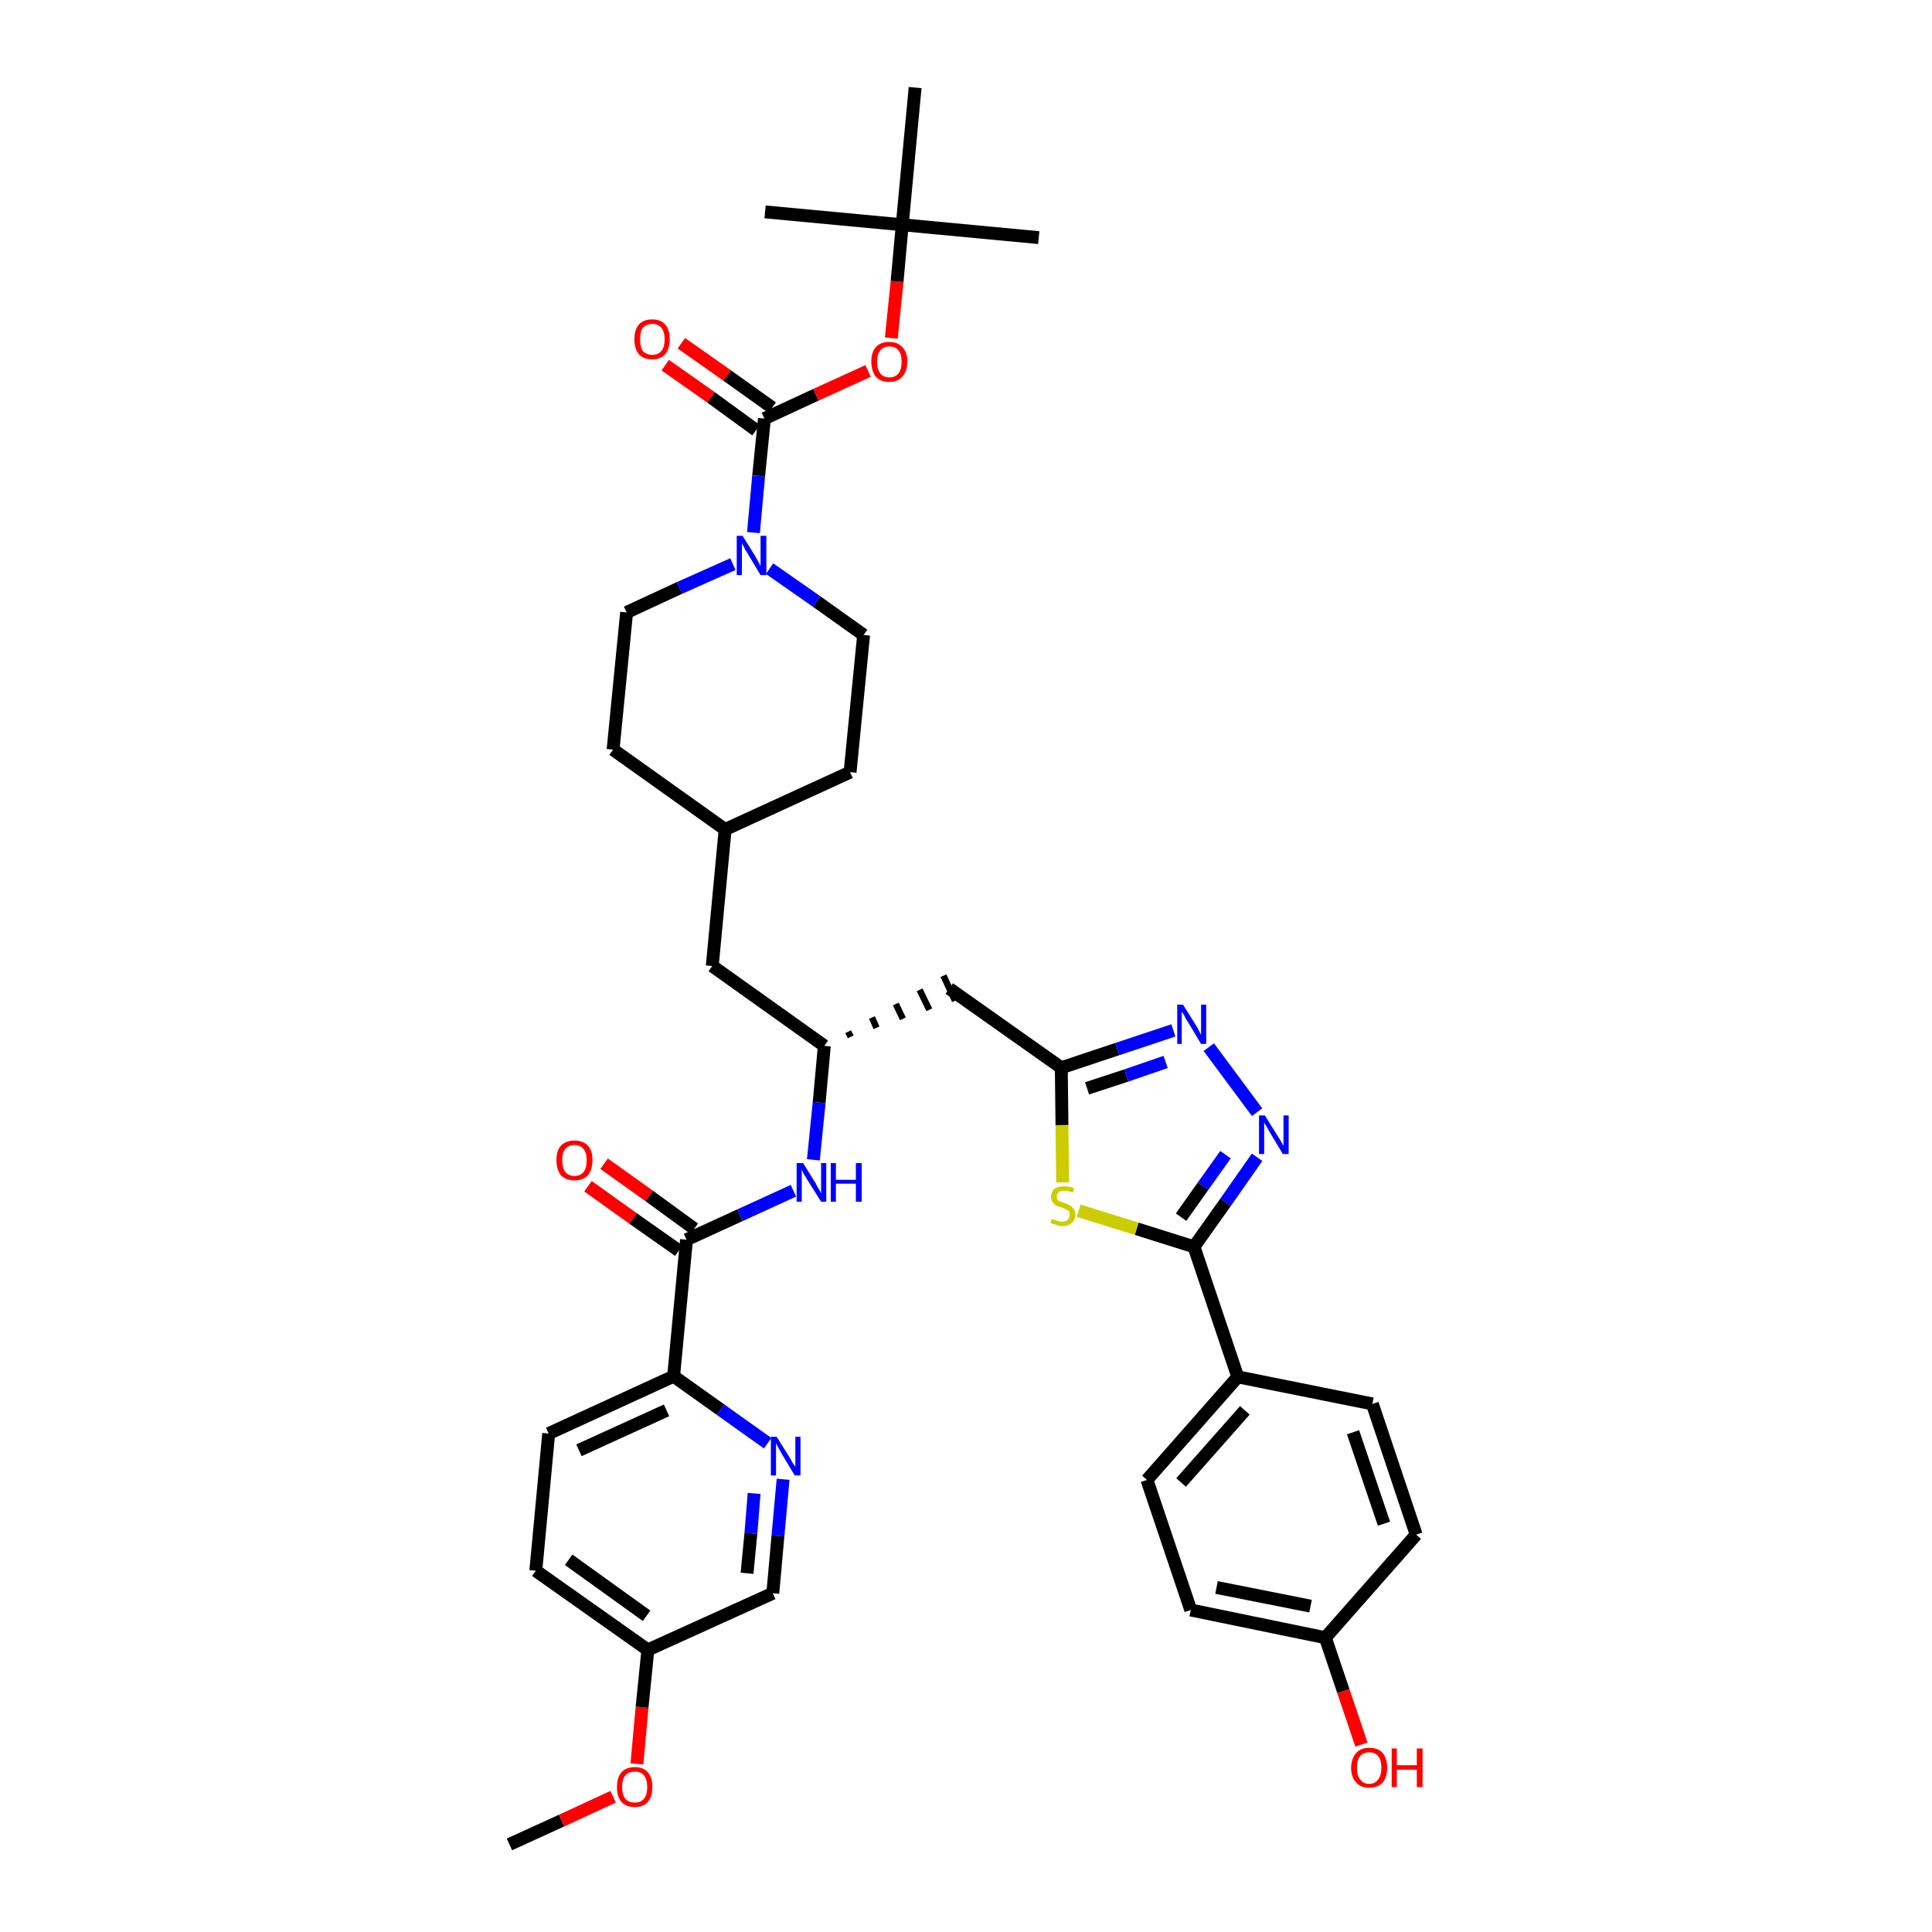 <?xml version='1.0' encoding='iso-8859-1'?>
<svg version='1.1' baseProfile='full'
              xmlns='http://www.w3.org/2000/svg'
                      xmlns:rdkit='http://www.rdkit.org/xml'
                      xmlns:xlink='http://www.w3.org/1999/xlink'
                  xml:space='preserve'
width='300px' height='300px' viewBox='0 0 300 300'>
<!-- END OF HEADER -->
<path class='bond-0 atom-0 atom-1' d='M 79.1,286.4 L 87.2,282.7' style='fill:none;fill-rule:evenodd;stroke:#000000;stroke-width:2.0px;stroke-linecap:butt;stroke-linejoin:miter;stroke-opacity:1' />
<path class='bond-0 atom-0 atom-1' d='M 87.2,282.7 L 95.2,279.0' style='fill:none;fill-rule:evenodd;stroke:#FF0000;stroke-width:2.0px;stroke-linecap:butt;stroke-linejoin:miter;stroke-opacity:1' />
<path class='bond-1 atom-1 atom-2' d='M 98.9,273.9 L 99.7,265.1' style='fill:none;fill-rule:evenodd;stroke:#FF0000;stroke-width:2.0px;stroke-linecap:butt;stroke-linejoin:miter;stroke-opacity:1' />
<path class='bond-1 atom-1 atom-2' d='M 99.7,265.1 L 100.6,256.2' style='fill:none;fill-rule:evenodd;stroke:#000000;stroke-width:2.0px;stroke-linecap:butt;stroke-linejoin:miter;stroke-opacity:1' />
<path class='bond-2 atom-2 atom-3' d='M 100.6,256.2 L 83.2,243.9' style='fill:none;fill-rule:evenodd;stroke:#000000;stroke-width:2.0px;stroke-linecap:butt;stroke-linejoin:miter;stroke-opacity:1' />
<path class='bond-2 atom-2 atom-3' d='M 100.4,250.9 L 88.3,242.2' style='fill:none;fill-rule:evenodd;stroke:#000000;stroke-width:2.0px;stroke-linecap:butt;stroke-linejoin:miter;stroke-opacity:1' />
<path class='bond-38 atom-38 atom-2' d='M 120.0,247.4 L 100.6,256.2' style='fill:none;fill-rule:evenodd;stroke:#000000;stroke-width:2.0px;stroke-linecap:butt;stroke-linejoin:miter;stroke-opacity:1' />
<path class='bond-3 atom-3 atom-4' d='M 83.2,243.9 L 85.2,222.6' style='fill:none;fill-rule:evenodd;stroke:#000000;stroke-width:2.0px;stroke-linecap:butt;stroke-linejoin:miter;stroke-opacity:1' />
<path class='bond-4 atom-4 atom-5' d='M 85.2,222.6 L 104.6,213.7' style='fill:none;fill-rule:evenodd;stroke:#000000;stroke-width:2.0px;stroke-linecap:butt;stroke-linejoin:miter;stroke-opacity:1' />
<path class='bond-4 atom-4 atom-5' d='M 89.9,225.2 L 103.5,219.0' style='fill:none;fill-rule:evenodd;stroke:#000000;stroke-width:2.0px;stroke-linecap:butt;stroke-linejoin:miter;stroke-opacity:1' />
<path class='bond-5 atom-5 atom-6' d='M 104.6,213.7 L 106.6,192.5' style='fill:none;fill-rule:evenodd;stroke:#000000;stroke-width:2.0px;stroke-linecap:butt;stroke-linejoin:miter;stroke-opacity:1' />
<path class='bond-36 atom-5 atom-37' d='M 104.6,213.7 L 111.9,218.9' style='fill:none;fill-rule:evenodd;stroke:#000000;stroke-width:2.0px;stroke-linecap:butt;stroke-linejoin:miter;stroke-opacity:1' />
<path class='bond-36 atom-5 atom-37' d='M 111.9,218.9 L 119.2,224.1' style='fill:none;fill-rule:evenodd;stroke:#0000FF;stroke-width:2.0px;stroke-linecap:butt;stroke-linejoin:miter;stroke-opacity:1' />
<path class='bond-6 atom-6 atom-7' d='M 107.8,190.8 L 100.8,185.7' style='fill:none;fill-rule:evenodd;stroke:#000000;stroke-width:2.0px;stroke-linecap:butt;stroke-linejoin:miter;stroke-opacity:1' />
<path class='bond-6 atom-6 atom-7' d='M 100.8,185.7 L 93.8,180.7' style='fill:none;fill-rule:evenodd;stroke:#FF0000;stroke-width:2.0px;stroke-linecap:butt;stroke-linejoin:miter;stroke-opacity:1' />
<path class='bond-6 atom-6 atom-7' d='M 105.4,194.2 L 98.3,189.2' style='fill:none;fill-rule:evenodd;stroke:#000000;stroke-width:2.0px;stroke-linecap:butt;stroke-linejoin:miter;stroke-opacity:1' />
<path class='bond-6 atom-6 atom-7' d='M 98.3,189.2 L 91.3,184.2' style='fill:none;fill-rule:evenodd;stroke:#FF0000;stroke-width:2.0px;stroke-linecap:butt;stroke-linejoin:miter;stroke-opacity:1' />
<path class='bond-7 atom-6 atom-8' d='M 106.6,192.5 L 114.9,188.7' style='fill:none;fill-rule:evenodd;stroke:#000000;stroke-width:2.0px;stroke-linecap:butt;stroke-linejoin:miter;stroke-opacity:1' />
<path class='bond-7 atom-6 atom-8' d='M 114.9,188.7 L 123.2,184.9' style='fill:none;fill-rule:evenodd;stroke:#0000FF;stroke-width:2.0px;stroke-linecap:butt;stroke-linejoin:miter;stroke-opacity:1' />
<path class='bond-8 atom-8 atom-9' d='M 126.3,180.1 L 127.2,171.2' style='fill:none;fill-rule:evenodd;stroke:#0000FF;stroke-width:2.0px;stroke-linecap:butt;stroke-linejoin:miter;stroke-opacity:1' />
<path class='bond-8 atom-8 atom-9' d='M 127.2,171.2 L 128.0,162.4' style='fill:none;fill-rule:evenodd;stroke:#000000;stroke-width:2.0px;stroke-linecap:butt;stroke-linejoin:miter;stroke-opacity:1' />
<path class='bond-9 atom-9 atom-10' d='M 132.1,161.0 L 131.7,160.2' style='fill:none;fill-rule:evenodd;stroke:#000000;stroke-width:1.0px;stroke-linecap:butt;stroke-linejoin:miter;stroke-opacity:1' />
<path class='bond-9 atom-9 atom-10' d='M 136.1,159.6 L 135.4,158.0' style='fill:none;fill-rule:evenodd;stroke:#000000;stroke-width:1.0px;stroke-linecap:butt;stroke-linejoin:miter;stroke-opacity:1' />
<path class='bond-9 atom-9 atom-10' d='M 140.2,158.2 L 139.1,155.9' style='fill:none;fill-rule:evenodd;stroke:#000000;stroke-width:1.0px;stroke-linecap:butt;stroke-linejoin:miter;stroke-opacity:1' />
<path class='bond-9 atom-9 atom-10' d='M 144.3,156.8 L 142.8,153.7' style='fill:none;fill-rule:evenodd;stroke:#000000;stroke-width:1.0px;stroke-linecap:butt;stroke-linejoin:miter;stroke-opacity:1' />
<path class='bond-9 atom-9 atom-10' d='M 148.3,155.4 L 146.5,151.5' style='fill:none;fill-rule:evenodd;stroke:#000000;stroke-width:1.0px;stroke-linecap:butt;stroke-linejoin:miter;stroke-opacity:1' />
<path class='bond-22 atom-9 atom-23' d='M 128.0,162.4 L 110.6,150.0' style='fill:none;fill-rule:evenodd;stroke:#000000;stroke-width:2.0px;stroke-linecap:butt;stroke-linejoin:miter;stroke-opacity:1' />
<path class='bond-10 atom-10 atom-11' d='M 147.4,153.5 L 164.8,165.8' style='fill:none;fill-rule:evenodd;stroke:#000000;stroke-width:2.0px;stroke-linecap:butt;stroke-linejoin:miter;stroke-opacity:1' />
<path class='bond-11 atom-11 atom-12' d='M 164.8,165.8 L 173.5,162.9' style='fill:none;fill-rule:evenodd;stroke:#000000;stroke-width:2.0px;stroke-linecap:butt;stroke-linejoin:miter;stroke-opacity:1' />
<path class='bond-11 atom-11 atom-12' d='M 173.5,162.9 L 182.2,160.0' style='fill:none;fill-rule:evenodd;stroke:#0000FF;stroke-width:2.0px;stroke-linecap:butt;stroke-linejoin:miter;stroke-opacity:1' />
<path class='bond-11 atom-11 atom-12' d='M 168.8,169.0 L 174.9,167.0' style='fill:none;fill-rule:evenodd;stroke:#000000;stroke-width:2.0px;stroke-linecap:butt;stroke-linejoin:miter;stroke-opacity:1' />
<path class='bond-11 atom-11 atom-12' d='M 174.9,167.0 L 181.0,164.9' style='fill:none;fill-rule:evenodd;stroke:#0000FF;stroke-width:2.0px;stroke-linecap:butt;stroke-linejoin:miter;stroke-opacity:1' />
<path class='bond-39 atom-22 atom-11' d='M 165.0,183.6 L 164.9,174.7' style='fill:none;fill-rule:evenodd;stroke:#CCCC00;stroke-width:2.0px;stroke-linecap:butt;stroke-linejoin:miter;stroke-opacity:1' />
<path class='bond-39 atom-22 atom-11' d='M 164.9,174.7 L 164.8,165.8' style='fill:none;fill-rule:evenodd;stroke:#000000;stroke-width:2.0px;stroke-linecap:butt;stroke-linejoin:miter;stroke-opacity:1' />
<path class='bond-12 atom-12 atom-13' d='M 187.7,162.6 L 195.2,172.7' style='fill:none;fill-rule:evenodd;stroke:#0000FF;stroke-width:2.0px;stroke-linecap:butt;stroke-linejoin:miter;stroke-opacity:1' />
<path class='bond-13 atom-13 atom-14' d='M 195.2,179.7 L 190.3,186.7' style='fill:none;fill-rule:evenodd;stroke:#0000FF;stroke-width:2.0px;stroke-linecap:butt;stroke-linejoin:miter;stroke-opacity:1' />
<path class='bond-13 atom-13 atom-14' d='M 190.3,186.7 L 185.4,193.6' style='fill:none;fill-rule:evenodd;stroke:#000000;stroke-width:2.0px;stroke-linecap:butt;stroke-linejoin:miter;stroke-opacity:1' />
<path class='bond-13 atom-13 atom-14' d='M 190.3,179.3 L 186.8,184.2' style='fill:none;fill-rule:evenodd;stroke:#0000FF;stroke-width:2.0px;stroke-linecap:butt;stroke-linejoin:miter;stroke-opacity:1' />
<path class='bond-13 atom-13 atom-14' d='M 186.8,184.2 L 183.4,189.0' style='fill:none;fill-rule:evenodd;stroke:#000000;stroke-width:2.0px;stroke-linecap:butt;stroke-linejoin:miter;stroke-opacity:1' />
<path class='bond-14 atom-14 atom-15' d='M 185.4,193.6 L 192.2,213.8' style='fill:none;fill-rule:evenodd;stroke:#000000;stroke-width:2.0px;stroke-linecap:butt;stroke-linejoin:miter;stroke-opacity:1' />
<path class='bond-21 atom-14 atom-22' d='M 185.4,193.6 L 176.5,190.8' style='fill:none;fill-rule:evenodd;stroke:#000000;stroke-width:2.0px;stroke-linecap:butt;stroke-linejoin:miter;stroke-opacity:1' />
<path class='bond-21 atom-14 atom-22' d='M 176.5,190.8 L 167.5,188.0' style='fill:none;fill-rule:evenodd;stroke:#CCCC00;stroke-width:2.0px;stroke-linecap:butt;stroke-linejoin:miter;stroke-opacity:1' />
<path class='bond-15 atom-15 atom-16' d='M 192.2,213.8 L 178.1,229.8' style='fill:none;fill-rule:evenodd;stroke:#000000;stroke-width:2.0px;stroke-linecap:butt;stroke-linejoin:miter;stroke-opacity:1' />
<path class='bond-15 atom-15 atom-16' d='M 193.3,219.0 L 183.4,230.2' style='fill:none;fill-rule:evenodd;stroke:#000000;stroke-width:2.0px;stroke-linecap:butt;stroke-linejoin:miter;stroke-opacity:1' />
<path class='bond-41 atom-21 atom-15' d='M 213.1,218.0 L 192.2,213.8' style='fill:none;fill-rule:evenodd;stroke:#000000;stroke-width:2.0px;stroke-linecap:butt;stroke-linejoin:miter;stroke-opacity:1' />
<path class='bond-16 atom-16 atom-17' d='M 178.1,229.8 L 184.9,250.0' style='fill:none;fill-rule:evenodd;stroke:#000000;stroke-width:2.0px;stroke-linecap:butt;stroke-linejoin:miter;stroke-opacity:1' />
<path class='bond-17 atom-17 atom-18' d='M 184.9,250.0 L 205.8,254.3' style='fill:none;fill-rule:evenodd;stroke:#000000;stroke-width:2.0px;stroke-linecap:butt;stroke-linejoin:miter;stroke-opacity:1' />
<path class='bond-17 atom-17 atom-18' d='M 188.9,246.5 L 203.5,249.4' style='fill:none;fill-rule:evenodd;stroke:#000000;stroke-width:2.0px;stroke-linecap:butt;stroke-linejoin:miter;stroke-opacity:1' />
<path class='bond-18 atom-18 atom-19' d='M 205.8,254.3 L 208.6,262.6' style='fill:none;fill-rule:evenodd;stroke:#000000;stroke-width:2.0px;stroke-linecap:butt;stroke-linejoin:miter;stroke-opacity:1' />
<path class='bond-18 atom-18 atom-19' d='M 208.6,262.6 L 211.4,270.9' style='fill:none;fill-rule:evenodd;stroke:#FF0000;stroke-width:2.0px;stroke-linecap:butt;stroke-linejoin:miter;stroke-opacity:1' />
<path class='bond-19 atom-18 atom-20' d='M 205.8,254.3 L 219.9,238.3' style='fill:none;fill-rule:evenodd;stroke:#000000;stroke-width:2.0px;stroke-linecap:butt;stroke-linejoin:miter;stroke-opacity:1' />
<path class='bond-20 atom-20 atom-21' d='M 219.9,238.3 L 213.1,218.0' style='fill:none;fill-rule:evenodd;stroke:#000000;stroke-width:2.0px;stroke-linecap:butt;stroke-linejoin:miter;stroke-opacity:1' />
<path class='bond-20 atom-20 atom-21' d='M 214.9,236.6 L 210.1,222.4' style='fill:none;fill-rule:evenodd;stroke:#000000;stroke-width:2.0px;stroke-linecap:butt;stroke-linejoin:miter;stroke-opacity:1' />
<path class='bond-23 atom-23 atom-24' d='M 110.6,150.0 L 112.6,128.8' style='fill:none;fill-rule:evenodd;stroke:#000000;stroke-width:2.0px;stroke-linecap:butt;stroke-linejoin:miter;stroke-opacity:1' />
<path class='bond-24 atom-24 atom-25' d='M 112.6,128.8 L 132.0,119.9' style='fill:none;fill-rule:evenodd;stroke:#000000;stroke-width:2.0px;stroke-linecap:butt;stroke-linejoin:miter;stroke-opacity:1' />
<path class='bond-40 atom-36 atom-24' d='M 95.2,116.4 L 112.6,128.8' style='fill:none;fill-rule:evenodd;stroke:#000000;stroke-width:2.0px;stroke-linecap:butt;stroke-linejoin:miter;stroke-opacity:1' />
<path class='bond-25 atom-25 atom-26' d='M 132.0,119.9 L 134.1,98.6' style='fill:none;fill-rule:evenodd;stroke:#000000;stroke-width:2.0px;stroke-linecap:butt;stroke-linejoin:miter;stroke-opacity:1' />
<path class='bond-26 atom-26 atom-27' d='M 134.1,98.6 L 126.8,93.4' style='fill:none;fill-rule:evenodd;stroke:#000000;stroke-width:2.0px;stroke-linecap:butt;stroke-linejoin:miter;stroke-opacity:1' />
<path class='bond-26 atom-26 atom-27' d='M 126.8,93.4 L 119.5,88.3' style='fill:none;fill-rule:evenodd;stroke:#0000FF;stroke-width:2.0px;stroke-linecap:butt;stroke-linejoin:miter;stroke-opacity:1' />
<path class='bond-27 atom-27 atom-28' d='M 117.0,82.7 L 117.8,73.9' style='fill:none;fill-rule:evenodd;stroke:#0000FF;stroke-width:2.0px;stroke-linecap:butt;stroke-linejoin:miter;stroke-opacity:1' />
<path class='bond-27 atom-27 atom-28' d='M 117.8,73.9 L 118.7,65.0' style='fill:none;fill-rule:evenodd;stroke:#000000;stroke-width:2.0px;stroke-linecap:butt;stroke-linejoin:miter;stroke-opacity:1' />
<path class='bond-34 atom-27 atom-35' d='M 113.8,87.6 L 105.5,91.3' style='fill:none;fill-rule:evenodd;stroke:#0000FF;stroke-width:2.0px;stroke-linecap:butt;stroke-linejoin:miter;stroke-opacity:1' />
<path class='bond-34 atom-27 atom-35' d='M 105.5,91.3 L 97.3,95.1' style='fill:none;fill-rule:evenodd;stroke:#000000;stroke-width:2.0px;stroke-linecap:butt;stroke-linejoin:miter;stroke-opacity:1' />
<path class='bond-28 atom-28 atom-29' d='M 119.9,63.3 L 112.9,58.3' style='fill:none;fill-rule:evenodd;stroke:#000000;stroke-width:2.0px;stroke-linecap:butt;stroke-linejoin:miter;stroke-opacity:1' />
<path class='bond-28 atom-28 atom-29' d='M 112.9,58.3 L 105.8,53.3' style='fill:none;fill-rule:evenodd;stroke:#FF0000;stroke-width:2.0px;stroke-linecap:butt;stroke-linejoin:miter;stroke-opacity:1' />
<path class='bond-28 atom-28 atom-29' d='M 117.4,66.8 L 110.4,61.7' style='fill:none;fill-rule:evenodd;stroke:#000000;stroke-width:2.0px;stroke-linecap:butt;stroke-linejoin:miter;stroke-opacity:1' />
<path class='bond-28 atom-28 atom-29' d='M 110.4,61.7 L 103.3,56.7' style='fill:none;fill-rule:evenodd;stroke:#FF0000;stroke-width:2.0px;stroke-linecap:butt;stroke-linejoin:miter;stroke-opacity:1' />
<path class='bond-29 atom-28 atom-30' d='M 118.7,65.0 L 126.7,61.3' style='fill:none;fill-rule:evenodd;stroke:#000000;stroke-width:2.0px;stroke-linecap:butt;stroke-linejoin:miter;stroke-opacity:1' />
<path class='bond-29 atom-28 atom-30' d='M 126.7,61.3 L 134.8,57.6' style='fill:none;fill-rule:evenodd;stroke:#FF0000;stroke-width:2.0px;stroke-linecap:butt;stroke-linejoin:miter;stroke-opacity:1' />
<path class='bond-30 atom-30 atom-31' d='M 138.4,52.5 L 139.3,43.7' style='fill:none;fill-rule:evenodd;stroke:#FF0000;stroke-width:2.0px;stroke-linecap:butt;stroke-linejoin:miter;stroke-opacity:1' />
<path class='bond-30 atom-30 atom-31' d='M 139.3,43.7 L 140.1,34.9' style='fill:none;fill-rule:evenodd;stroke:#000000;stroke-width:2.0px;stroke-linecap:butt;stroke-linejoin:miter;stroke-opacity:1' />
<path class='bond-31 atom-31 atom-32' d='M 140.1,34.9 L 161.3,36.9' style='fill:none;fill-rule:evenodd;stroke:#000000;stroke-width:2.0px;stroke-linecap:butt;stroke-linejoin:miter;stroke-opacity:1' />
<path class='bond-32 atom-31 atom-33' d='M 140.1,34.9 L 118.8,32.9' style='fill:none;fill-rule:evenodd;stroke:#000000;stroke-width:2.0px;stroke-linecap:butt;stroke-linejoin:miter;stroke-opacity:1' />
<path class='bond-33 atom-31 atom-34' d='M 140.1,34.9 L 142.1,13.6' style='fill:none;fill-rule:evenodd;stroke:#000000;stroke-width:2.0px;stroke-linecap:butt;stroke-linejoin:miter;stroke-opacity:1' />
<path class='bond-35 atom-35 atom-36' d='M 97.3,95.1 L 95.2,116.4' style='fill:none;fill-rule:evenodd;stroke:#000000;stroke-width:2.0px;stroke-linecap:butt;stroke-linejoin:miter;stroke-opacity:1' />
<path class='bond-37 atom-37 atom-38' d='M 121.6,229.7 L 120.8,238.5' style='fill:none;fill-rule:evenodd;stroke:#0000FF;stroke-width:2.0px;stroke-linecap:butt;stroke-linejoin:miter;stroke-opacity:1' />
<path class='bond-37 atom-37 atom-38' d='M 120.8,238.5 L 120.0,247.4' style='fill:none;fill-rule:evenodd;stroke:#000000;stroke-width:2.0px;stroke-linecap:butt;stroke-linejoin:miter;stroke-opacity:1' />
<path class='bond-37 atom-37 atom-38' d='M 117.1,231.9 L 116.6,238.1' style='fill:none;fill-rule:evenodd;stroke:#0000FF;stroke-width:2.0px;stroke-linecap:butt;stroke-linejoin:miter;stroke-opacity:1' />
<path class='bond-37 atom-37 atom-38' d='M 116.6,238.1 L 116.0,244.3' style='fill:none;fill-rule:evenodd;stroke:#000000;stroke-width:2.0px;stroke-linecap:butt;stroke-linejoin:miter;stroke-opacity:1' />
<path  class='atom-1' d='M 95.8 277.5
Q 95.8 276.0, 96.5 275.2
Q 97.2 274.4, 98.6 274.4
Q 99.9 274.4, 100.6 275.2
Q 101.3 276.0, 101.3 277.5
Q 101.3 279.0, 100.6 279.8
Q 99.9 280.6, 98.6 280.6
Q 97.2 280.6, 96.5 279.8
Q 95.8 279.0, 95.8 277.5
M 98.6 279.9
Q 99.5 279.9, 100.0 279.3
Q 100.5 278.7, 100.5 277.5
Q 100.5 276.3, 100.0 275.7
Q 99.5 275.1, 98.6 275.1
Q 97.6 275.1, 97.1 275.7
Q 96.6 276.3, 96.6 277.5
Q 96.6 278.7, 97.1 279.3
Q 97.6 279.9, 98.6 279.9
' fill='#FF0000'/>
<path  class='atom-7' d='M 86.4 180.1
Q 86.4 178.7, 87.1 177.9
Q 87.9 177.1, 89.2 177.1
Q 90.5 177.1, 91.3 177.9
Q 92.0 178.7, 92.0 180.1
Q 92.0 181.6, 91.3 182.5
Q 90.5 183.3, 89.2 183.3
Q 87.9 183.3, 87.1 182.5
Q 86.4 181.6, 86.4 180.1
M 89.2 182.6
Q 90.1 182.6, 90.6 182.0
Q 91.1 181.4, 91.1 180.1
Q 91.1 179.0, 90.6 178.4
Q 90.1 177.8, 89.2 177.8
Q 88.3 177.8, 87.8 178.4
Q 87.3 179.0, 87.3 180.1
Q 87.3 181.4, 87.8 182.0
Q 88.3 182.6, 89.2 182.6
' fill='#FF0000'/>
<path  class='atom-8' d='M 124.7 180.6
L 126.7 183.8
Q 126.8 184.1, 127.2 184.7
Q 127.5 185.3, 127.5 185.3
L 127.5 180.6
L 128.3 180.6
L 128.3 186.6
L 127.5 186.6
L 125.3 183.1
Q 125.1 182.7, 124.8 182.3
Q 124.6 181.8, 124.5 181.6
L 124.5 186.6
L 123.7 186.6
L 123.7 180.6
L 124.7 180.6
' fill='#0000FF'/>
<path  class='atom-8' d='M 129.0 180.6
L 129.8 180.6
L 129.8 183.2
L 132.9 183.2
L 132.9 180.6
L 133.8 180.6
L 133.8 186.6
L 132.9 186.6
L 132.9 183.8
L 129.8 183.8
L 129.8 186.6
L 129.0 186.6
L 129.0 180.6
' fill='#0000FF'/>
<path  class='atom-12' d='M 183.7 156.0
L 185.7 159.2
Q 185.9 159.5, 186.2 160.1
Q 186.5 160.7, 186.5 160.7
L 186.5 156.0
L 187.3 156.0
L 187.3 162.1
L 186.5 162.1
L 184.4 158.6
Q 184.1 158.2, 183.9 157.7
Q 183.6 157.2, 183.5 157.1
L 183.5 162.1
L 182.8 162.1
L 182.8 156.0
L 183.7 156.0
' fill='#0000FF'/>
<path  class='atom-13' d='M 196.4 173.2
L 198.4 176.4
Q 198.6 176.7, 198.9 177.2
Q 199.2 177.8, 199.3 177.9
L 199.3 173.2
L 200.1 173.2
L 200.1 179.2
L 199.2 179.2
L 197.1 175.7
Q 196.9 175.3, 196.6 174.8
Q 196.3 174.4, 196.3 174.2
L 196.3 179.2
L 195.5 179.2
L 195.5 173.2
L 196.4 173.2
' fill='#0000FF'/>
<path  class='atom-19' d='M 209.8 274.5
Q 209.8 273.1, 210.6 272.2
Q 211.3 271.4, 212.6 271.4
Q 214.0 271.4, 214.7 272.2
Q 215.4 273.1, 215.4 274.5
Q 215.4 276.0, 214.7 276.8
Q 213.9 277.6, 212.6 277.6
Q 211.3 277.6, 210.6 276.8
Q 209.8 276.0, 209.8 274.5
M 212.6 277.0
Q 213.5 277.0, 214.0 276.3
Q 214.5 275.7, 214.5 274.5
Q 214.5 273.3, 214.0 272.7
Q 213.5 272.1, 212.6 272.1
Q 211.7 272.1, 211.2 272.7
Q 210.7 273.3, 210.7 274.5
Q 210.7 275.7, 211.2 276.3
Q 211.7 277.0, 212.6 277.0
' fill='#FF0000'/>
<path  class='atom-19' d='M 216.1 271.5
L 216.9 271.5
L 216.9 274.1
L 220.0 274.1
L 220.0 271.5
L 220.9 271.5
L 220.9 277.5
L 220.0 277.5
L 220.0 274.8
L 216.9 274.8
L 216.9 277.5
L 216.1 277.5
L 216.1 271.5
' fill='#FF0000'/>
<path  class='atom-22' d='M 163.3 189.3
Q 163.4 189.3, 163.7 189.4
Q 164.0 189.5, 164.3 189.6
Q 164.6 189.7, 164.9 189.7
Q 165.5 189.7, 165.8 189.4
Q 166.1 189.1, 166.1 188.6
Q 166.1 188.3, 166.0 188.1
Q 165.8 187.9, 165.5 187.8
Q 165.3 187.7, 164.9 187.5
Q 164.3 187.4, 164.0 187.2
Q 163.7 187.1, 163.5 186.7
Q 163.2 186.4, 163.2 185.9
Q 163.2 185.1, 163.7 184.6
Q 164.3 184.2, 165.3 184.2
Q 166.0 184.2, 166.8 184.5
L 166.6 185.2
Q 165.9 184.9, 165.3 184.9
Q 164.7 184.9, 164.4 185.1
Q 164.1 185.4, 164.1 185.8
Q 164.1 186.1, 164.2 186.3
Q 164.4 186.5, 164.7 186.6
Q 164.9 186.7, 165.3 186.8
Q 165.9 187.0, 166.2 187.2
Q 166.5 187.4, 166.7 187.7
Q 167.0 188.0, 167.0 188.6
Q 167.0 189.5, 166.4 189.9
Q 165.9 190.4, 164.9 190.4
Q 164.4 190.4, 164.0 190.2
Q 163.6 190.1, 163.1 189.9
L 163.3 189.3
' fill='#CCCC00'/>
<path  class='atom-27' d='M 115.3 83.2
L 117.3 86.4
Q 117.5 86.8, 117.8 87.3
Q 118.1 87.9, 118.1 87.9
L 118.1 83.2
L 119.0 83.2
L 119.0 89.3
L 118.1 89.3
L 116.0 85.8
Q 115.7 85.4, 115.5 84.9
Q 115.2 84.4, 115.2 84.3
L 115.2 89.3
L 114.4 89.3
L 114.4 83.2
L 115.3 83.2
' fill='#0000FF'/>
<path  class='atom-29' d='M 98.5 52.7
Q 98.5 51.2, 99.2 50.4
Q 99.9 49.6, 101.3 49.6
Q 102.6 49.6, 103.3 50.4
Q 104.0 51.2, 104.0 52.7
Q 104.0 54.1, 103.3 55.0
Q 102.6 55.8, 101.3 55.8
Q 99.9 55.8, 99.2 55.0
Q 98.5 54.1, 98.5 52.7
M 101.3 55.1
Q 102.2 55.1, 102.7 54.5
Q 103.2 53.9, 103.2 52.7
Q 103.2 51.5, 102.7 50.9
Q 102.2 50.3, 101.3 50.3
Q 100.4 50.3, 99.8 50.9
Q 99.4 51.5, 99.4 52.7
Q 99.4 53.9, 99.8 54.5
Q 100.4 55.1, 101.3 55.1
' fill='#FF0000'/>
<path  class='atom-30' d='M 135.3 56.1
Q 135.3 54.7, 136.0 53.9
Q 136.7 53.1, 138.1 53.1
Q 139.4 53.1, 140.1 53.9
Q 140.9 54.7, 140.9 56.1
Q 140.9 57.6, 140.1 58.5
Q 139.4 59.3, 138.1 59.3
Q 136.7 59.3, 136.0 58.5
Q 135.3 57.6, 135.3 56.1
M 138.1 58.6
Q 139.0 58.6, 139.5 58.0
Q 140.0 57.4, 140.0 56.1
Q 140.0 55.0, 139.5 54.4
Q 139.0 53.8, 138.1 53.8
Q 137.2 53.8, 136.7 54.4
Q 136.2 55.0, 136.2 56.1
Q 136.2 57.4, 136.7 58.0
Q 137.2 58.6, 138.1 58.6
' fill='#FF0000'/>
<path  class='atom-37' d='M 120.6 223.1
L 122.6 226.3
Q 122.8 226.6, 123.1 227.2
Q 123.5 227.7, 123.5 227.8
L 123.5 223.1
L 124.3 223.1
L 124.3 229.1
L 123.4 229.1
L 121.3 225.6
Q 121.1 225.2, 120.8 224.7
Q 120.6 224.3, 120.5 224.1
L 120.5 229.1
L 119.7 229.1
L 119.7 223.1
L 120.6 223.1
' fill='#0000FF'/>
</svg>
